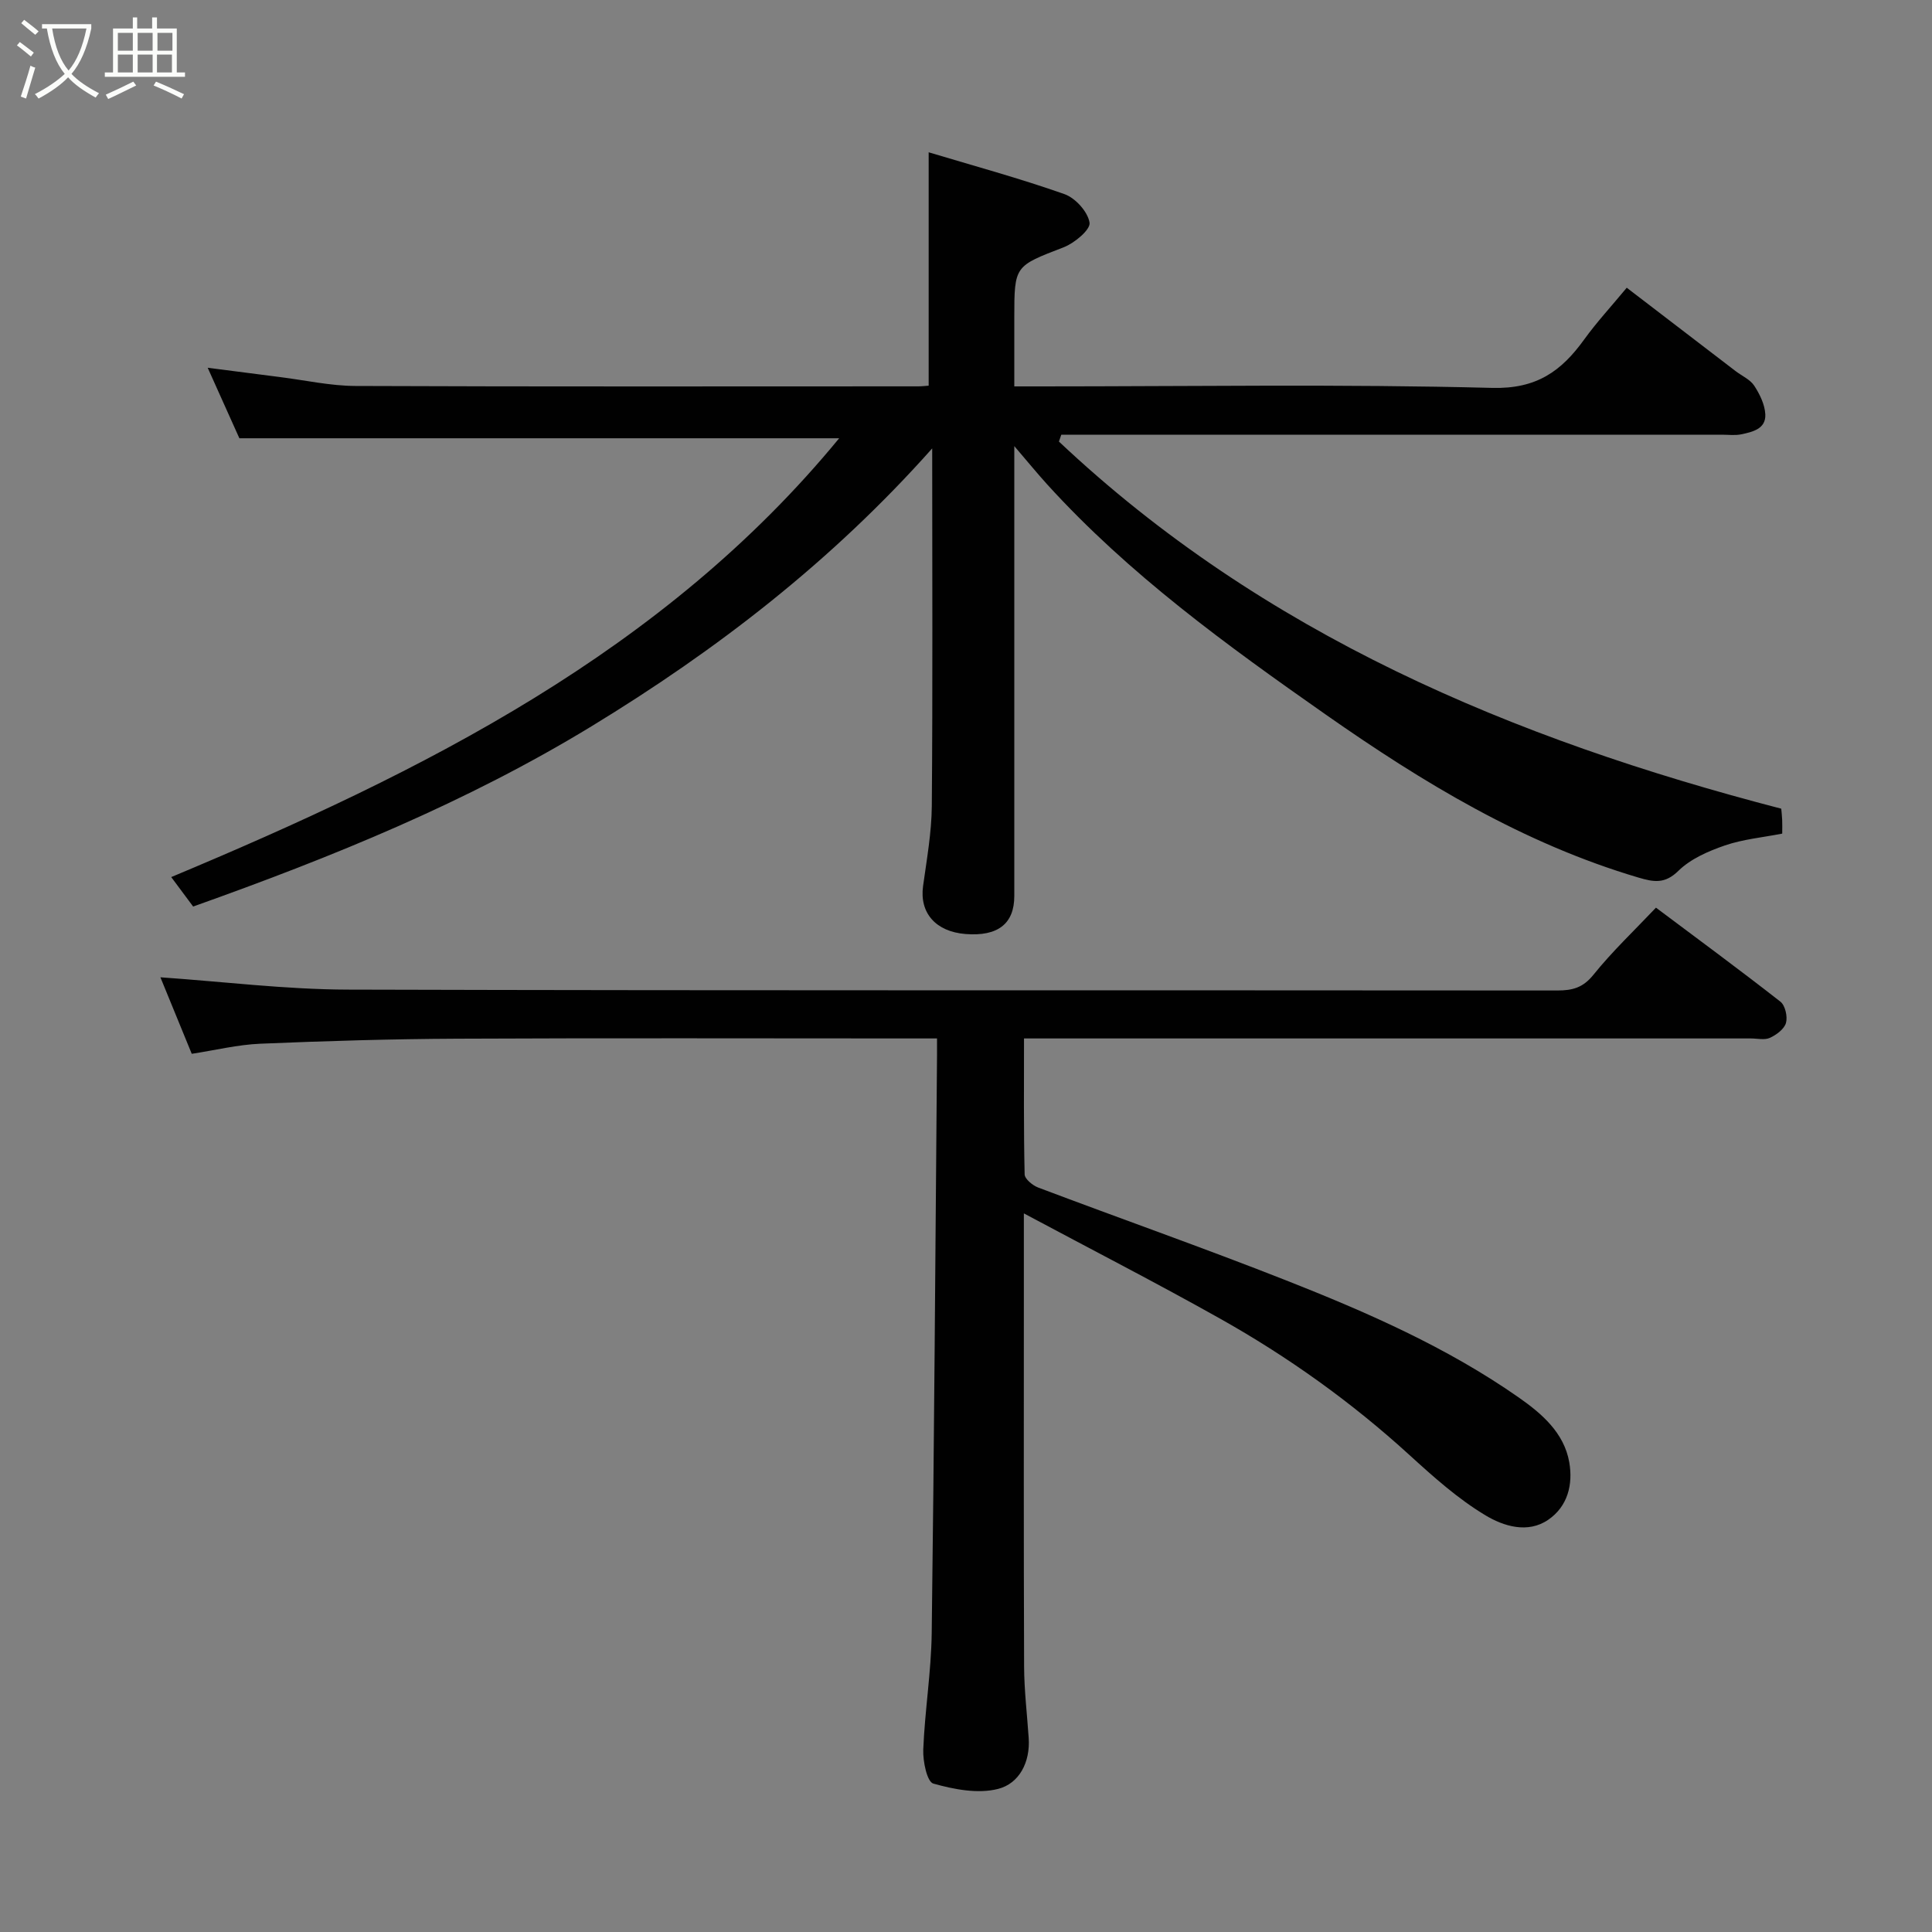 <svg enable-background="new 0 0 400 400" viewBox="0 0 400 400" xmlns="http://www.w3.org/2000/svg"><rect x="0" y="0" width="400" height="400" fill="#808080" stroke="none"/><path d="m6.4 11.7c-1-.8-1.9-1.6-2.9-2.3l.6-.7c.9.7 1.9 1.4 2.9 2.2zm-2.1 8.3c.7-2.1 1.4-4.2 2-6.4.2.1.6.3 1 .4-.7 2.3-1.3 4.4-1.9 6.4zm3-12.8c-1.1-.9-2.1-1.7-2.9-2.4l.6-.7c1 .8 2 1.5 3 2.4zm1.4-1.3v-.9h10.2v.9c-.9 4.2-2.3 7.3-4.1 9.4 1.3 1.4 3.2 2.7 5.7 4-.2.2-.4.5-.7.9-2.5-1.4-4.4-2.7-5.7-4.2-1.4 1.5-3.5 3-6.1 4.4 0 0 0 0-.1-.1-.3-.4-.5-.7-.7-.8 2.7-1.4 4.7-2.8 6.2-4.2-1.8-2.2-3-5.3-3.7-9.4zm9.2 0h-7.1c.6 3.8 1.7 6.7 3.4 8.7 1.7-2 2.9-4.8 3.7-8.7z" fill="#fbfcfa"/><path d="m31.6 3.6h.9v2.3h4.1v9.1h1.7v.9h-16.6v-.9h1.7v-9.1h4.1v-2.3h.9v2.3h3.1v-2.3zm-4 13.3.6.8c-1.9.9-3.8 1.9-5.8 2.8-.2-.3-.3-.6-.5-.9 2-.9 3.9-1.8 5.7-2.7zm-3.2-10.1v3.7h3.1v-3.7zm0 4.5v3.7h3.1v-3.7zm4.1-4.5v3.7h3.1v-3.7zm0 4.5v3.7h3.1v-3.7zm9.1 9.1c-2.1-1.1-4.1-2-5.8-2.7l.5-.8c2.2.9 4.1 1.8 5.8 2.6zm-1.9-13.6h-3.1v3.7h3.1zm-3.2 4.5v3.7h3.1v-3.7z" fill="#fbfcfa"/><g fill="#010101"><path d="m173.74 90.74c-40.98 0-82.34 0-124.18 0-1.93-4.29-4.18-9.28-6.56-14.6 5.35.69 10.17 1.32 14.99 1.93 5.2.65 10.4 1.82 15.6 1.84 38.83.16 77.65.08 116.48.08.8 0 1.6-.1 2.2-.14 0-16.06 0-31.83 0-48.32 9.28 2.79 18.81 5.38 28.11 8.66 2.27.8 4.85 3.66 5.2 5.91.23 1.43-3.1 4.22-5.34 5.09-10.18 3.93-10.24 3.76-10.24 14.6v14.21h5.47c31.16 0 62.34-.5 93.47.31 9.2.24 14.31-3.46 19.04-10.01 2.58-3.58 5.6-6.84 8.82-10.73 7.6 5.82 15.07 11.56 22.56 17.28 1.3.99 2.99 1.72 3.83 3 1.15 1.76 2.21 3.92 2.3 5.96.13 2.99-2.64 3.62-4.98 4.11-1.28.27-2.66.08-3.99.08-43.83 0-87.65 0-131.48 0-1.77 0-3.54 0-5.31 0-.16.47-.33.95-.49 1.42 42.26 39.84 93.89 61.56 149.55 76.01.06.71.16 1.51.19 2.32.04.83.01 1.66.01 2.84-4.02.79-8.11 1.16-11.87 2.45-3.43 1.18-7.1 2.78-9.62 5.25-2.81 2.77-5.12 2.33-8.25 1.41-23.8-7.04-44.61-19.64-64.76-33.75-20.53-14.38-40.75-29.03-57.7-47.68-2.03-2.24-3.95-4.59-6.79-7.91v6.66c0 28.83.01 57.66 0 86.48 0 5.76-3.4 8.4-10.08 7.88-6.21-.49-9.57-4.39-8.81-9.92.76-5.5 1.76-11.04 1.81-16.57.2-24.32.08-48.65.08-74.05-20.82 23.41-44.6 41.73-70.58 57.56-25.81 15.72-53.49 26.99-82.43 37.29-1.26-1.7-2.76-3.71-4.54-6.1 52.31-21.88 102-46.7 138.29-90.85z"/><path d="m194 215c-2.26 0-4.05 0-5.83 0-31.16 0-62.32-.1-93.48.05-13.6.06-27.21.47-40.8 1.04-4.7.2-9.35 1.35-14.19 2.09-2.32-5.67-4.55-11.11-6.49-15.84 13.02.9 25.89 2.51 38.76 2.55 83.49.23 166.97.1 250.46.18 3.16 0 5.32-.58 7.47-3.25 3.92-4.87 8.5-9.2 12.95-13.9 8.63 6.47 17.3 12.84 25.77 19.47.99.77 1.51 3.1 1.15 4.39-.36 1.27-1.97 2.47-3.32 3.09-1.1.51-2.62.13-3.95.13-47.99 0-95.98 0-143.98 0-1.97 0-3.95 0-6.51 0 0 9.61-.08 18.88.13 28.14.02.95 1.65 2.29 2.81 2.73 17.05 6.44 34.25 12.49 51.2 19.17 16.83 6.63 33.45 13.9 48.34 24.33 4.61 3.23 9.34 7.22 10.41 13.38.8 4.61-.32 9.13-4.35 11.9-4.27 2.93-9.29 1.3-12.94-.88-5.71-3.41-10.81-7.98-15.77-12.5-12.03-10.98-25.18-20.38-39.34-28.32-13.06-7.33-26.39-14.18-40.52-21.73v15.34c0 26.16-.05 52.32.05 78.49.02 4.93.62 9.87.95 14.8.34 5-1.96 9.4-6.32 10.52-4.17 1.07-9.14.11-13.43-1.1-1.3-.37-2.17-4.61-2.08-7.03.32-8.04 1.64-16.05 1.75-24.09.51-39.09.75-78.19 1.08-117.28.03-1.81.02-3.6.02-5.87z"/></g></svg>